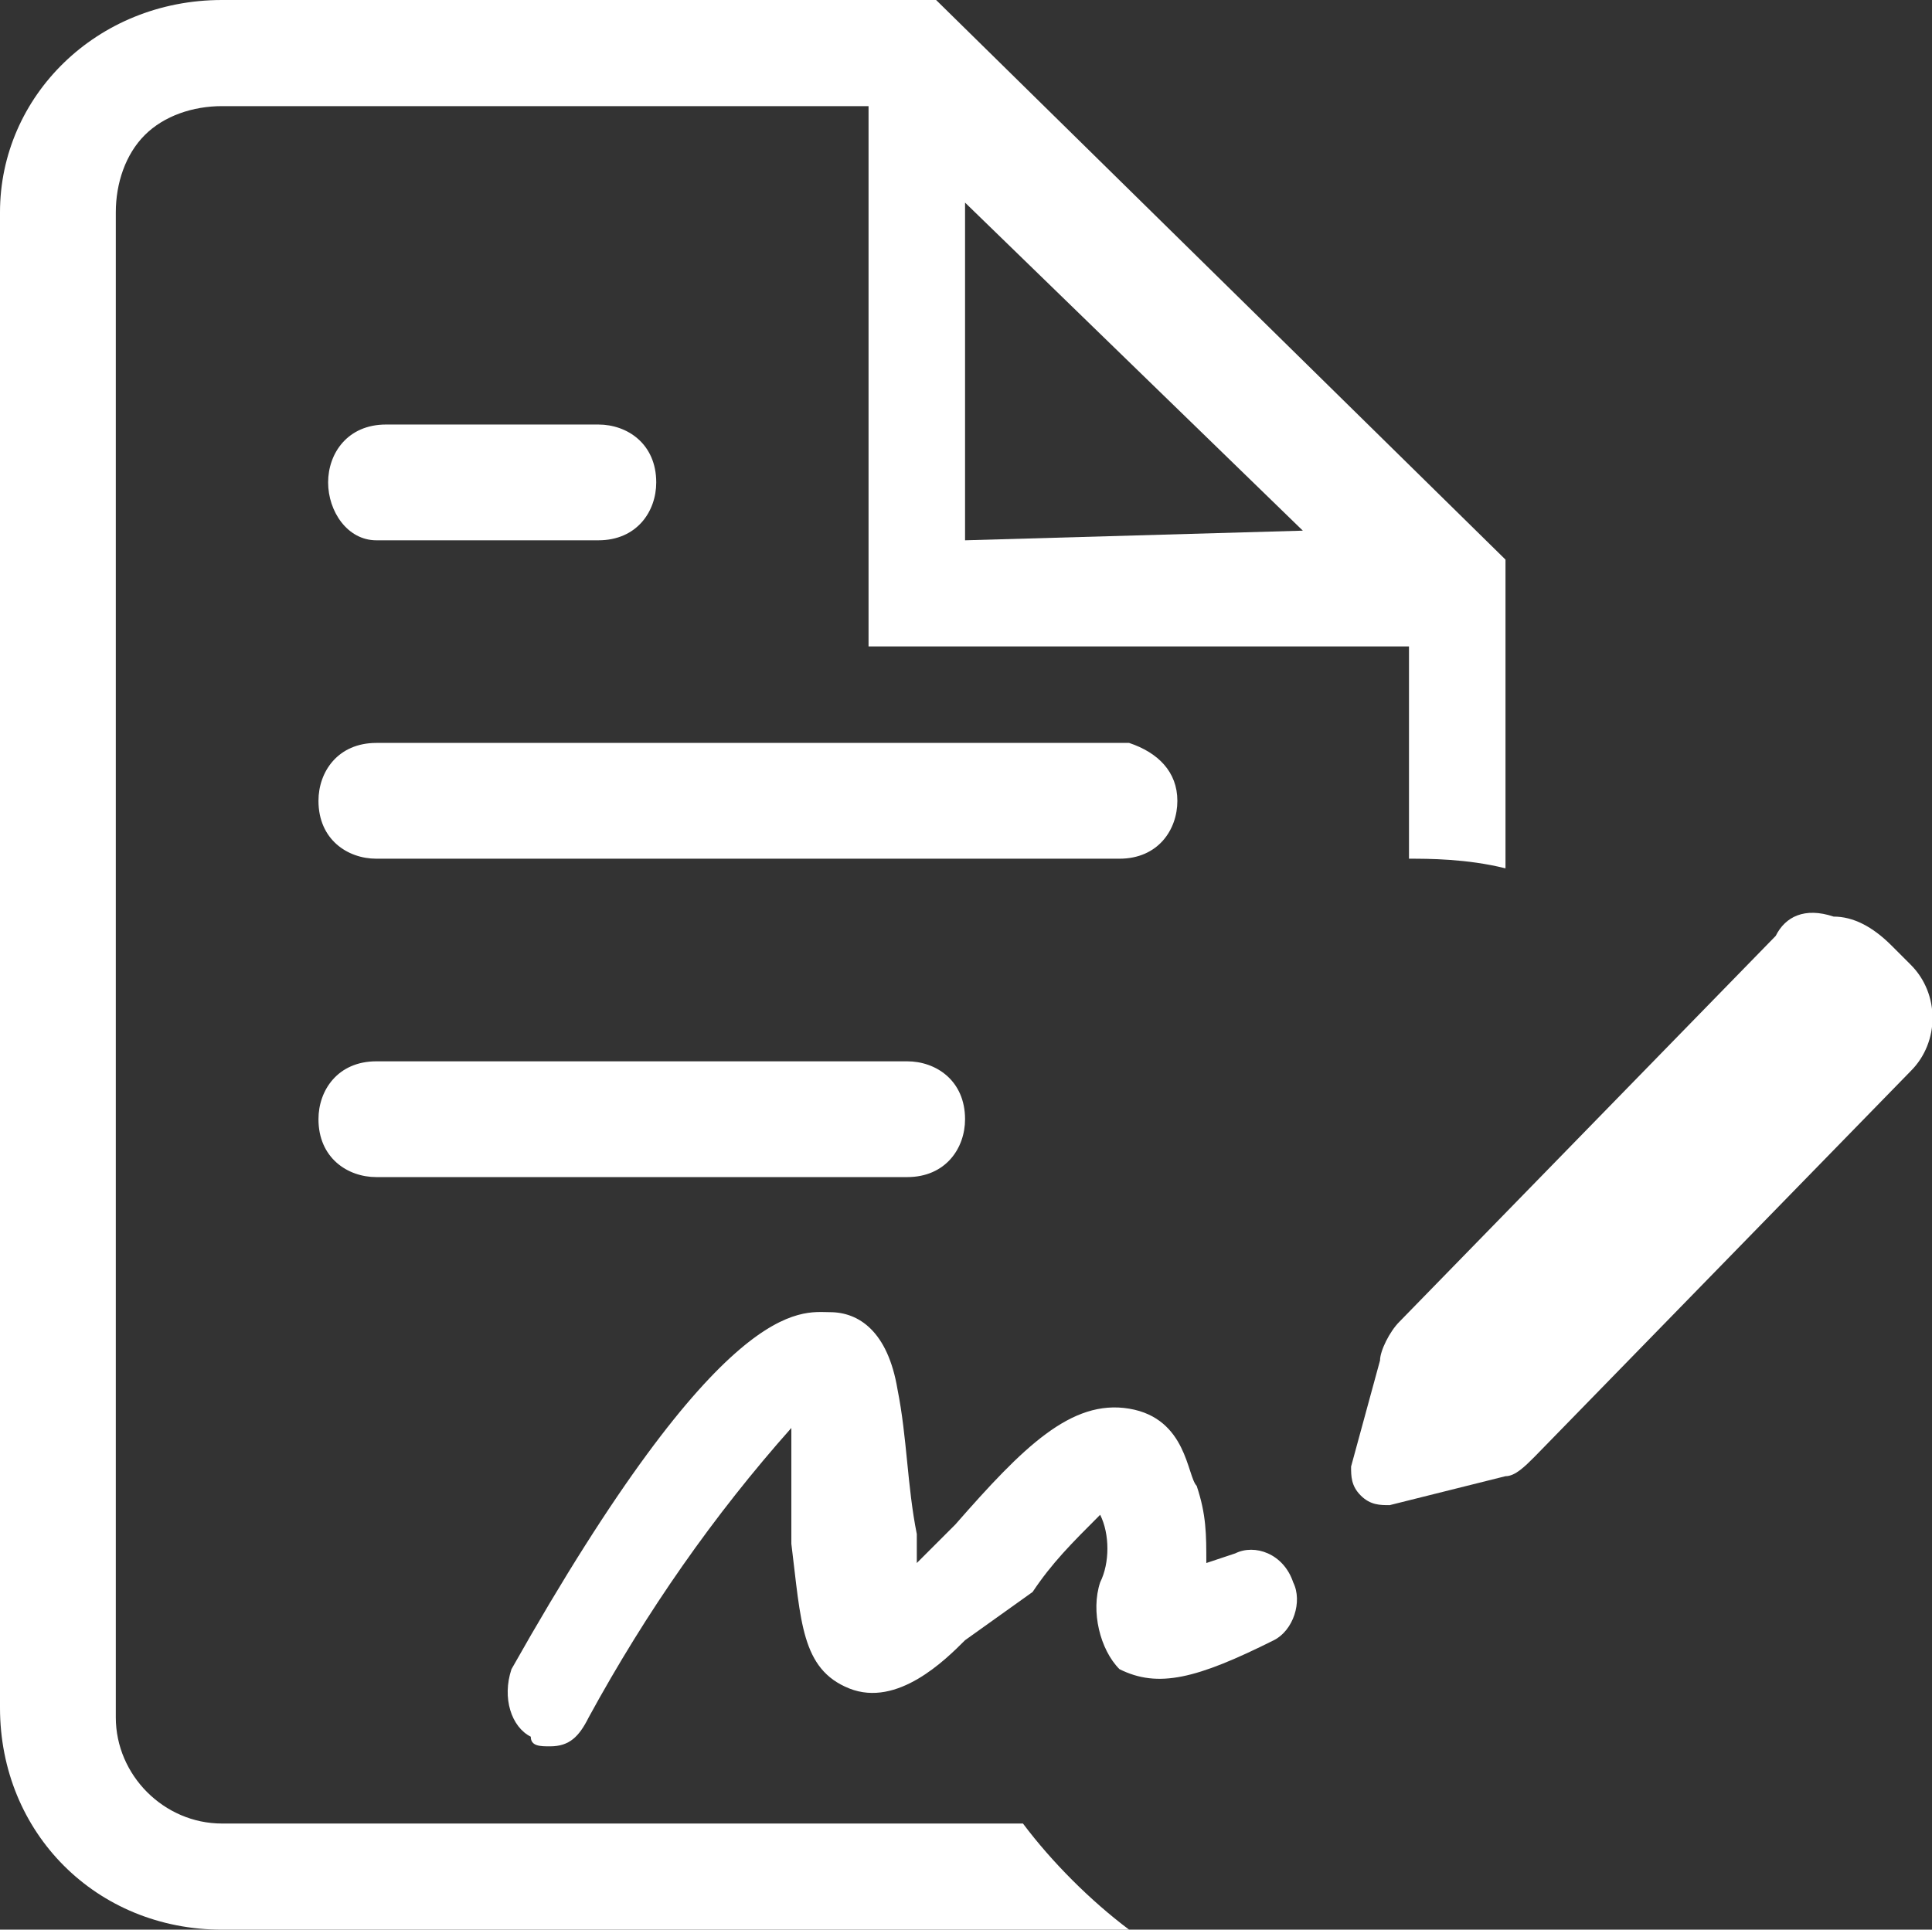 <?xml version="1.0" standalone="no"?><!DOCTYPE svg PUBLIC "-//W3C//DTD SVG 1.1//EN" "http://www.w3.org/Graphics/SVG/1.1/DTD/svg11.dtd"><svg t="1576465525219" class="icon" viewBox="0 0 1025 1024" version="1.1" xmlns="http://www.w3.org/2000/svg" p-id="3467" xmlns:xlink="http://www.w3.org/1999/xlink" width="200.195" height="200"><rect x="0" y="0" width="1025" height="1024" fill="#333333" stroke="none"/><defs><style type="text/css"></style></defs><path d="M199.68 286.72c-15.36 0-25.6-15.36-25.6-30.72s10.24-30.72 30.72-30.72h112.64c15.36 0 30.72 10.24 30.72 30.72 0 15.36-10.24 30.72-30.72 30.72H199.68zM199.68 624.64c-15.36 0-30.72-10.24-30.72-30.72 0-15.36 10.24-30.72 30.72-30.72h281.6c15.36 0 30.72 10.24 30.72 30.72 0 15.36-10.24 30.72-30.72 30.72H199.68zM624.64 424.96c0 15.36-10.24 30.72-30.72 30.72H199.68c-15.36 0-30.72-10.24-30.72-30.72 0-15.36 10.24-30.72 30.72-30.72h399.36c15.36 5.12 25.6 15.36 25.6 30.72z" fill="#ffffff" p-id="3468"></path><path d="M798.72 460.8V296.96L496.64 0H117.76C51.2 0 0 51.2 0 112.64v793.6C0 972.8 51.2 1024 117.76 1024h481.28c-20.48-15.36-40.96-35.84-56.32-56.32H117.76c-30.72 0-56.32-25.6-56.32-56.32V112.64c0-15.36 5.12-30.72 15.36-40.96 10.24-10.24 25.6-15.36 40.96-15.36H460.8v286.72h286.72v112.64c10.24 0 30.72 0 51.2 5.12zM512 286.72V107.52l179.2 174.08-179.2 5.12zM942.08 496.64l-199.68 204.8c-5.12 5.12-10.24 15.36-10.24 20.48l-15.36 56.32c0 5.12 0 10.24 5.12 15.36 5.12 5.12 10.24 5.12 15.36 5.12l61.44-15.36c5.12 0 10.24-5.12 15.36-10.24l199.68-204.8c15.36-15.36 15.36-40.96 0-56.32l-10.24-10.24c-10.24-10.24-20.48-15.36-30.72-15.36-15.36-5.12-25.6 0-30.72 10.24z" fill="#ffffff" p-id="3469"></path><path d="M291.84 926.72c-5.12 0-10.24 0-10.24-5.12-10.24-5.12-15.36-20.48-10.24-35.84 112.64-199.68 153.6-189.44 168.96-189.44 15.36 0 30.72 10.24 35.84 40.96 5.12 25.6 5.12 51.2 10.24 76.8v15.36l20.48-20.48c35.84-40.96 61.44-66.56 92.16-61.44 30.72 5.12 30.72 35.84 35.84 40.96 5.12 15.36 5.12 25.6 5.12 40.96l15.36-5.12c10.24-5.12 25.6 0 30.72 15.36 5.12 10.24 0 25.6-10.24 30.72-40.96 20.48-61.44 25.6-81.92 15.36-10.24-10.24-15.36-30.72-10.24-46.08 5.12-10.24 5.12-25.6 0-35.84-15.36 15.36-25.6 25.6-35.84 40.96l-35.84 25.6c-10.24 10.24-35.84 35.84-61.44 25.6-25.6-10.24-25.6-35.84-30.72-76.8v-61.44c-40.96 46.08-76.8 97.28-107.52 153.6-5.12 10.24-10.24 15.36-20.48 15.36z" fill="#ffffff" p-id="3470"></path></svg>